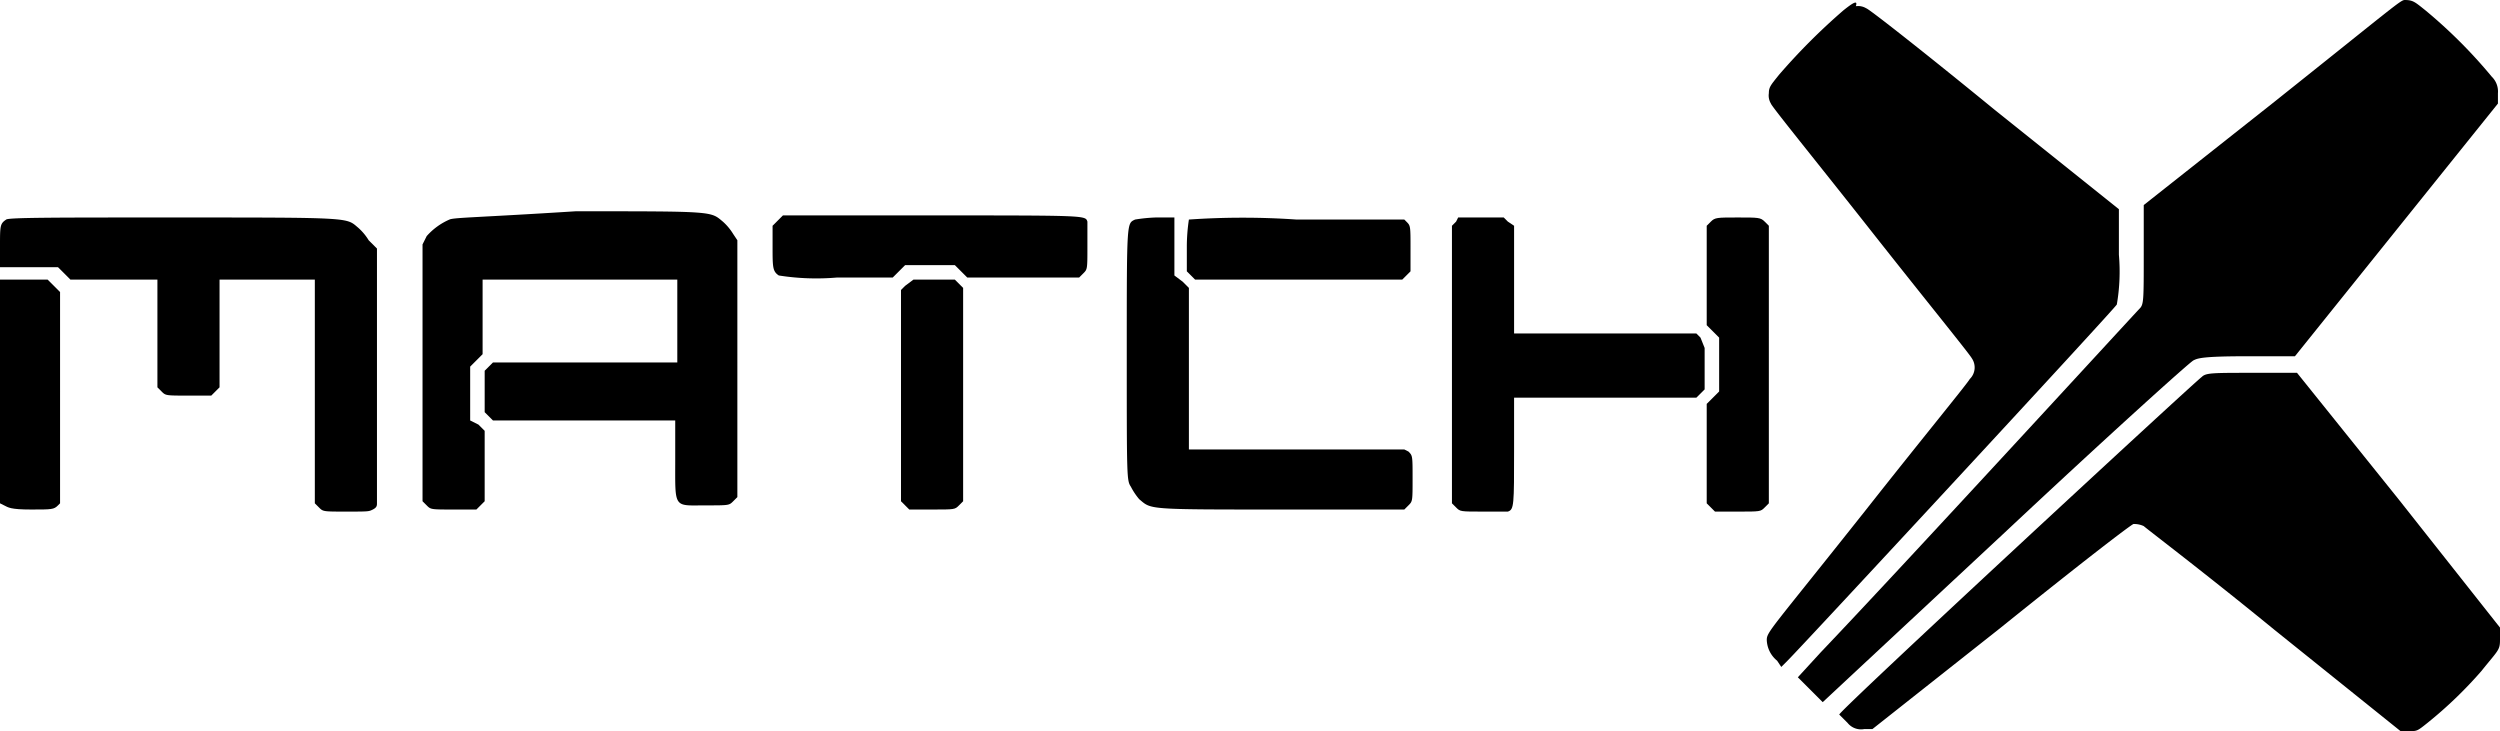 <svg xmlns="http://www.w3.org/2000/svg" xmlns:xlink="http://www.w3.org/1999/xlink" viewBox="0 0 120.7 35.3"><defs><style>.cls-1{fill:none;}.cls-2{clip-path:url(#clip-path);}</style><clipPath id="clip-path" transform="translate(0 0)"><rect class="cls-1" width="120.6" height="35.1"/></clipPath></defs><g id="Layer_2" data-name="Layer 2"><g id="Layer_1-2" data-name="Layer 1"><g class="cls-2"><path d="M89,.5a30.24,30.24,0,0,0-3.1,3.1c-.4.5-.5.6-.5.9a.75.75,0,0,0,.1.5c0,.1,2.2,2.8,4.8,6.1s4.8,6,4.9,6.2a.78.78,0,0,1-.1,1c-.1.2-2.4,3-5,6.3-4.6,5.8-4.8,5.9-4.8,6.3a1.35,1.35,0,0,0,.5,1l.2.3.3-.3c.8-.8,15.9-17.1,15.9-17.2a9.31,9.31,0,0,0,.1-2.4V10.1l-6-4.8C93,2.6,90.2.4,90.1.4a.75.75,0,0,0-.5-.1c.1-.3-.1-.2-.6.2Z" transform="translate(0 0)"/></g><g class="cls-2"><path d="M109.7,5l-6.2,4.9v2.4c0,2.2,0,2.4-.2,2.6S92,27.2,87.9,31.5l-1.1,1.2.6.6.6.6,8.8-8.2c4.8-4.5,8.9-8.2,9.1-8.3s.4-.2,2.6-.2h2.3l4.9-6.1L120.6,5V4.5a1,1,0,0,0-.3-.8A24.14,24.14,0,0,0,117.1.5c-.5-.4-.6-.5-1-.5-.2,0-.5.3-6.4,5Z" transform="translate(0 0)"/></g><path d="M.3,10.6c-.3.2-.3.3-.3,1.3v1H2.8l.3.3.3.3H7.6v5.2l.2.2c.2.2.2.2,1.3.2h1.1l.2-.2.2-.2V13.5h4.6V24.3l.2.2c.2.2.2.2,1.3.2s1.1,0,1.3-.1.2-.2.2-.3V12l-.4-.4a2.65,2.65,0,0,0-.5-.6c-.6-.5-.2-.5-9-.5-5.5,0-7.9,0-8,.1Z" transform="translate(0 0)"/><path d="M21.7,10.6a3.13,3.13,0,0,0-1.1.8l-.2.4V24.2l.2.2c.2.2.2.2,1.3.2H23l.2-.2.2-.2V20.8l-.3-.3-.4-.2V17.7l.3-.3.3-.3V13.5h9.4v4H23.8l-.2.2-.2.2v2l.2.2.2.2h8.8v1.9c0,2.4-.1,2.2,1.5,2.2,1.1,0,1.1,0,1.3-.2l.2-.2V11.6l-.2-.3a2.65,2.65,0,0,0-.5-.6c-.6-.5-.4-.5-7.1-.5-4.7.3-5.9.3-6.1.4Z" transform="translate(0 0)"/><path d="M37.5,10.7l-.2.2v1c0,1,0,1.2.3,1.4a11.64,11.64,0,0,0,2.8.1h2.7l.3-.3.3-.3h2.4l.3.3.3.3h5.4l.2-.2c.2-.2.2-.2.2-1.3V10.7c-.1-.3,0-.3-7.7-.3h-7l-.3.3Z" transform="translate(0 0)"/><path d="M54.8,10.6c-.4.2-.4,0-.4,6.5,0,6,0,6.1.2,6.4a3.11,3.11,0,0,0,.4.6c.6.5.3.5,6.8.5h6l.2-.2c.2-.2.2-.2.2-1.3s0-1.1-.2-1.3l-.2-.1H57.4V13.9l-.3-.3-.4-.3V10.5h-.9a7.72,7.72,0,0,0-1,.1Z" transform="translate(0 0)"/><path d="M57.4,10.6a8.87,8.87,0,0,0-.1,1.3v1.2l.2.2.2.2h10l.2-.2.2-.2V12c0-1.1,0-1.1-.2-1.3l-.1-.1H62.6a37.77,37.77,0,0,0-5.2,0Z" transform="translate(0 0)"/><path d="M70.3,10.7l-.2.2V24.3l.2.2c.2.2.2.2,1.3.2h1.2c.3-.1.3-.3.3-3V19.2h8.8l.2-.2.2-.2v-2l-.2-.5-.2-.2H73.1V10.9l-.3-.2-.2-.2H70.4l-.1.2Z" transform="translate(0 0)"/><path d="M82.6,10.7l-.2.2v4.8l.3.3.3.3v2.6l-.3.3-.3.3v4.8l.2.2.2.2h1.1c1.1,0,1.1,0,1.3-.2l.2-.2V10.9l-.2-.2c-.2-.2-.3-.2-1.3-.2s-1.1,0-1.3.2Z" transform="translate(0 0)"/><path d="M0,18.9v5.4l.2.1c.2.1.3.2,1.3.2s1.1,0,1.3-.2l.1-.1V14.1l-.3-.3-.3-.3H0v5.4Z" transform="translate(0 0)"/><path d="M43.7,13.8l-.2.2V24.2l.2.2.2.2H45c1.1,0,1.1,0,1.3-.2l.2-.2V13.9l-.2-.2-.2-.2h-2l-.4.3Z" transform="translate(0 0)"/><path d="M106.3,18.2c-.3.2-17.6,16.2-17.5,16.3l.4.4a.83.83,0,0,0,.8.3h.4l6.2-4.9c4.1-3.3,6.2-4.9,6.4-5a1.09,1.09,0,0,1,.5.1c.1.1,3,2.3,6.3,5l6.1,4.9h.4c.4,0,.4,0,.9-.4a20.35,20.35,0,0,0,2.6-2.5c.8-1,.9-1,.9-1.5v-.6l-4.9-6.2L110.9,18h-2.1c-2,0-2.3,0-2.5.2Z" transform="translate(0 0)"/></g></g></svg>